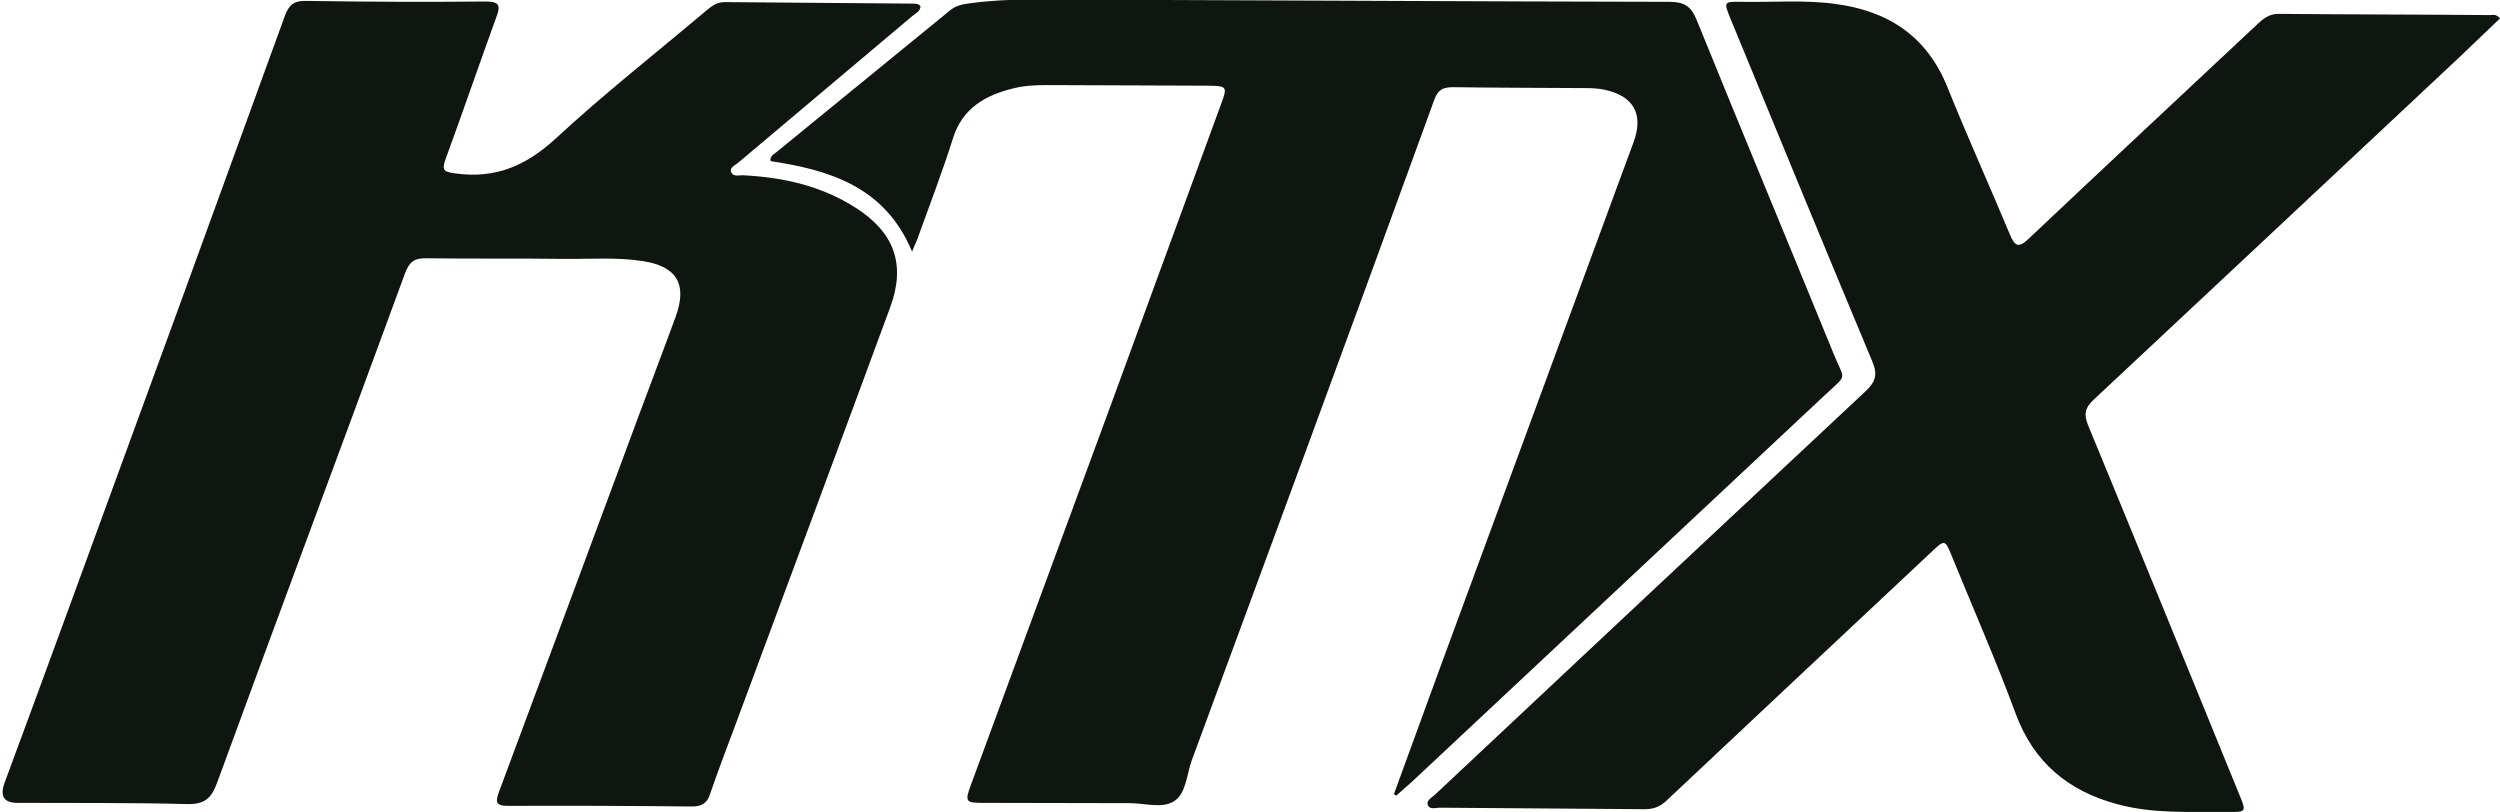 <?xml version="1.0" encoding="utf-8"?>
<!-- Generator: Adobe Illustrator 27.4.1, SVG Export Plug-In . SVG Version: 6.00 Build 0)  -->
<svg version="1.1" id="Layer_2_00000041996194464109069540000003941195458242705298_"
	 xmlns="http://www.w3.org/2000/svg" xmlns:xlink="http://www.w3.org/1999/xlink" x="0px" y="0px" viewBox="0 0 828.6 269.1"
	 style="enable-background:new 0 0 828.6 269.1;" xml:space="preserve">
<style type="text/css">
	.st0{fill:#0F150F;}
</style>
<g id="Layer_1-2">
	<g>
		<g>
			<path class="st0" d="M305.1,2.1c-0.1,1.7-1.6,2.3-2.7,3.2c-19.2,16.2-38.5,32.4-57.7,48.6c-1.1,0.9-3.1,1.7-2.3,3.3
				c0.7,1.5,2.7,0.8,4.1,0.9c13.2,0.7,25.7,3.5,37,10.7c12.8,8.1,16.8,18.7,11.6,32.9c-17.2,46.7-34.6,93.4-51.9,140
				c-2.7,7.2-5.4,14.3-7.9,21.6c-1,3-2.8,4-5.9,4c-20.3-0.2-40.7-0.3-61-0.2c-4.2,0-4.2-1.4-3-4.7c14.1-37.8,28.1-75.6,42.1-113.3
				c5.4-14.7,11-29.3,16.4-44c4-10.9,0.5-16.9-11.1-18.6c-8.6-1.3-17.3-0.6-26-0.7c-15.2-0.2-30.3,0-45.5-0.2
				c-4.1-0.1-5.7,1.3-7.1,5.1C113.6,146.9,92.6,203,72,259.3c-1.9,5.3-4.2,7.4-10.2,7.2c-18.7-0.5-37.3-0.3-56-0.4
				c-4.5,0-5.9-2.2-4.3-6.6c7.5-20.3,15-40.6,22.4-60.9C47.5,134.2,71,69.8,94.4,5.3c1.4-3.8,3.1-5.1,7.1-5
				c19.8,0.3,39.7,0.4,59.5,0.2c4.5,0,5,1.3,3.5,5.2c-5.7,15.7-11.1,31.4-16.8,47c-1.5,4-0.3,4.3,3.4,4.8
				c13.2,1.8,23.3-2.6,33.1-11.6c16-14.8,33.2-28.3,49.9-42.4c1.8-1.5,3.5-2.8,6.1-2.8c20.8,0.2,41.6,0.3,62.5,0.5
				C303.5,1.3,304.4,1.1,305.1,2.1L305.1,2.1z"/>
			<path class="st0" d="M462,263.2c5-13.7,10-27.4,15-41.1c20-54.2,39.9-108.5,59.9-162.7c1.5-4.1,3-8.1,4.5-12.2
				c3.5-9.4,0-15.5-9.8-17.5c-2-0.4-4-0.5-6-0.5c-14.7-0.1-29.3-0.1-44-0.3c-3.3,0-5,0.8-6.2,4.1c-14.2,39.1-28.5,78.2-42.9,117.3
				c-12.5,33.9-25,67.8-37.5,101.7c-1.7,4.6-1.8,10.9-5.8,13.5c-3.9,2.6-9.7,0.7-14.7,0.7c-16.3,0-32.7-0.1-49-0.1
				c-5.4,0-5.7-0.5-3.8-5.7c15.4-41.9,30.9-83.8,46.3-125.7c12.2-33.3,24.4-66.6,36.6-99.9c2.3-6.2,2.2-6.3-4.4-6.4
				c-17.8-0.1-35.7-0.1-53.5-0.2c-3.7,0-7.4,0.2-10.9,1.1c-9.3,2.3-16.9,6.6-20,16.7c-3.4,10.8-7.5,21.4-11.3,32
				c-0.5,1.6-1.3,3.1-2.2,5.4c-8.9-21.4-27.1-27-46.9-30c-0.3-1.8,1.2-2.3,2.1-3.1c19.1-15.6,38.2-31.2,57.3-46.8
				c1.8-1.5,3.8-2,5.9-2.3c13.8-2,27.6-1.3,41.4-1.3c63.7,0.2,127.3,0.6,191,0.7c4.8,0,7.3,1.2,9.2,5.9
				c15.1,37.2,30.5,74.2,45.7,111.4c3.4,8.3,4.4,6-2.9,12.8c-45.6,42.7-91.2,85.4-136.8,128.1c-1.8,1.6-3.6,3.2-5.4,4.8
				C462.5,263.7,462.3,263.4,462,263.2L462,263.2z"/>
			<path class="st0" d="M828.6,6.1c-4.5,4.3-9,8.6-13.5,12.9C774.8,56.8,734.4,94.6,694,132.4c-3,2.8-3.4,4.9-1.9,8.6
				c16.8,40.7,33.4,81.4,50,122.1c2.5,6.1,2.6,6.1-4.2,6c-12.1-0.1-24.3,0.7-36.3-2.6c-16.2-4.4-27.5-13.8-33.5-29.9
				c-6.5-17.6-14.1-34.9-21.2-52.3c-2.3-5.6-2.3-5.5-6.8-1.3c-29.3,27.5-58.6,54.9-87.8,82.4c-2.1,2-4.3,2.8-7.1,2.8
				c-22.7-0.2-45.3-0.3-68-0.5c-1.4,0-3.4,0.8-4-1c-0.5-1.5,1.5-2.4,2.5-3.4c47.5-44.6,95-89.1,142.6-133.6c3.3-3.1,4.1-5.5,2.3-9.8
				c-15.8-37.8-31.4-75.7-47-113.6c-2.3-5.7-2.4-5.8,3.7-5.7c10.3,0.2,20.7-0.7,31,0.7c17.5,2.3,30.4,10.7,37.2,27.7
				c6.6,16.4,13.9,32.5,20.7,48.8c1.6,3.8,2.8,4.5,6.1,1.4c25.2-23.8,50.5-47.4,75.8-71.1c2.1-2,4.2-3.6,7.3-3.5
				c23.3,0.2,46.7,0.2,70,0.4C826.4,4.9,827.4,4.7,828.6,6.1L828.6,6.1z"/>
		</g>
	</g>
</g>
</svg>
